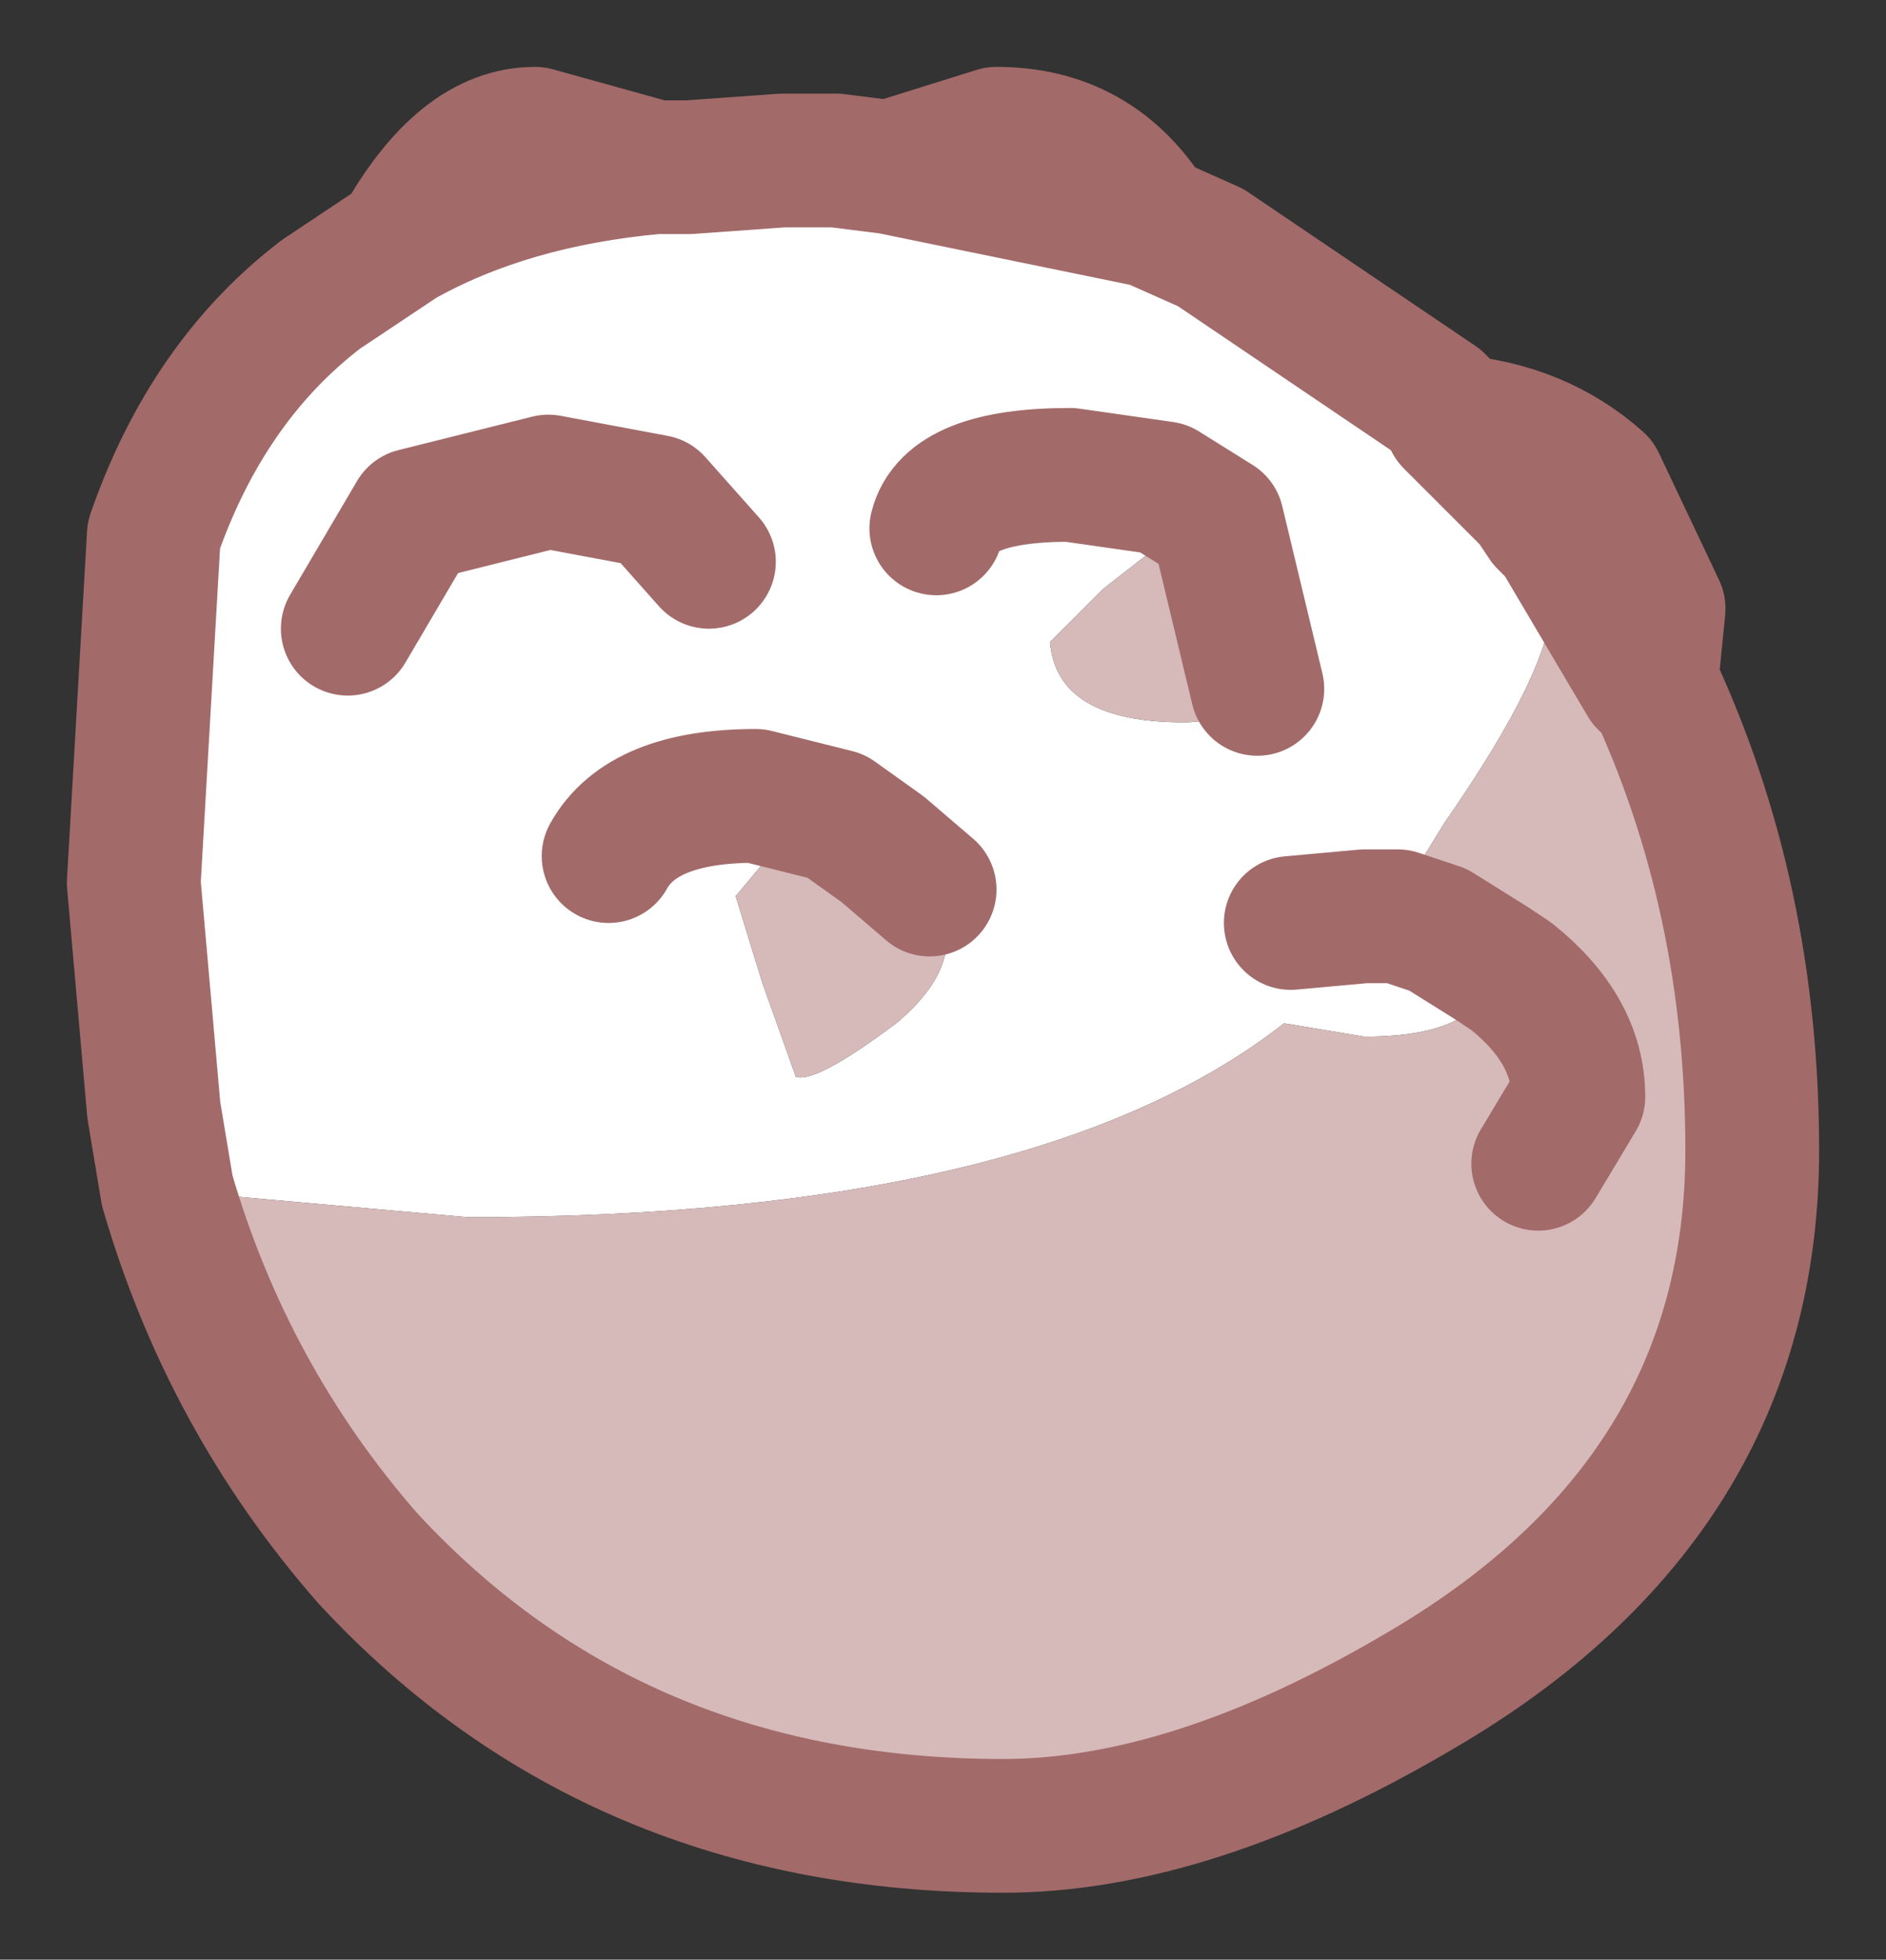 <?xml version="1.0" encoding="UTF-8" standalone="no"?>
<svg xmlns:xlink="http://www.w3.org/1999/xlink" height="14.65px" width="14.1px" xmlns="http://www.w3.org/2000/svg">
  <rect width="100%" height="100%" fill="#333333" stroke="none"/>
  <g id="shape0" transform="matrix(1.0, 0.0, 0.0, 1.0, 7.05, 7.4)">
    <path d="M1.55 -5.75 L2.0 -5.55 3.7 -4.4 3.75 -4.35 3.8 -4.25 4.3 -3.75 4.4 -3.65 4.3 -3.75 3.8 -4.25 Q4.45 -4.2 4.9 -3.8 L4.6 -3.4 4.5 -3.5 4.4 -3.65 4.45 -3.5 4.55 -2.9 Q4.55 -2.4 3.75 -1.25 L3.35 -0.6 3.4 -0.55 3.7 -0.45 4.1 -0.2 Q4.1 0.35 3.15 0.35 L2.55 0.25 Q0.7 1.7 -3.55 1.7 L-5.8 1.5 -5.9 0.9 -6.05 -0.8 -5.9 -3.4 Q-5.5 -4.55 -4.65 -5.2 L-4.05 -5.6 Q-3.25 -6.05 -2.15 -6.15 -3.25 -6.05 -4.05 -5.6 -3.6 -6.4 -3.05 -6.4 L-2.15 -6.15 -1.9 -6.15 -1.2 -6.2 -0.8 -6.2 -0.4 -6.15 1.55 -5.75 -0.4 -6.15 0.4 -6.4 Q1.15 -6.4 1.55 -5.75 M2.6 -0.5 L3.15 -0.55 3.3 -0.55 3.4 -0.55 3.3 -0.55 3.15 -0.55 2.6 -0.5 M2.35 -2.25 L2.05 -3.5 1.65 -3.75 1.65 -3.35 1.2 -3.0 0.8 -2.6 Q0.85 -2.0 1.8 -2.0 2.15 -2.0 2.35 -2.25 M-0.05 -3.45 Q0.05 -3.85 0.95 -3.85 L1.65 -3.75 0.95 -3.85 Q0.05 -3.85 -0.05 -3.45 M-1.75 -3.2 L-2.15 -3.65 -2.95 -3.8 -3.95 -3.55 -4.45 -2.7 -3.95 -3.55 -2.95 -3.8 -2.15 -3.65 -1.75 -3.2 M-0.1 -0.75 L-0.45 -1.05 -0.8 -1.3 -1.3 -1.0 -1.55 -0.7 -1.35 -0.05 -1.1 0.65 Q-0.95 0.7 -0.35 0.25 0.25 -0.25 -0.1 -0.75 M-2.5 -1.0 Q-2.25 -1.45 -1.4 -1.45 L-0.8 -1.3 -1.4 -1.45 Q-2.25 -1.45 -2.5 -1.0" fill="#ffffff" fill-rule="evenodd" stroke="none"/>
    <path d="M-5.8 1.5 L-3.55 1.7 Q0.7 1.7 2.55 0.25 L3.15 0.35 Q4.1 0.35 4.1 -0.2 L3.7 -0.45 3.4 -0.55 3.35 -0.6 3.75 -1.25 Q4.55 -2.4 4.55 -2.9 L4.45 -3.5 4.4 -3.65 4.5 -3.5 4.6 -3.4 4.9 -3.8 5.35 -2.85 5.3 -2.35 5.25 -2.3 4.6 -3.4 5.25 -2.3 5.3 -2.3 Q6.05 -0.7 6.05 1.2 6.05 3.8 3.55 5.25 1.85 6.25 0.45 6.25 -2.45 6.25 -4.3 4.25 -5.35 3.05 -5.8 1.5 M1.65 -3.75 L2.05 -3.5 2.35 -2.25 Q2.15 -2.0 1.8 -2.0 0.85 -2.0 0.8 -2.6 L1.2 -3.0 1.65 -3.35 1.65 -3.75 M4.45 1.3 L4.75 0.8 Q4.75 0.3 4.25 -0.1 L4.1 -0.2 4.25 -0.1 Q4.75 0.3 4.75 0.8 L4.45 1.3 M-0.8 -1.3 L-0.45 -1.05 -0.1 -0.75 Q0.25 -0.25 -0.35 0.25 -0.95 0.7 -1.1 0.65 L-1.35 -0.05 -1.55 -0.7 -1.3 -1.0 -0.8 -1.3" fill="#d6baba" fill-rule="evenodd" stroke="none"/>
    <path d="M3.8 -4.25 L3.75 -4.35 3.7 -4.4 2.0 -5.55 1.55 -5.75 -0.4 -6.15 -0.8 -6.2 -1.2 -6.2 -1.9 -6.15 -2.15 -6.15 Q-3.25 -6.05 -4.05 -5.6 L-4.65 -5.2 Q-5.5 -4.55 -5.9 -3.4 L-6.05 -0.8 -5.9 0.9 -5.8 1.5 Q-5.35 3.05 -4.3 4.25 -2.45 6.25 0.45 6.25 1.85 6.25 3.55 5.25 6.05 3.8 6.05 1.2 6.05 -0.7 5.3 -2.3 L5.25 -2.3 4.6 -3.4 4.5 -3.5 4.4 -3.65 4.3 -3.75 3.8 -4.25 Q4.45 -4.2 4.9 -3.8 L5.35 -2.85 5.3 -2.35 5.3 -2.3 M4.1 -0.2 L3.7 -0.45 3.4 -0.55 3.3 -0.55 3.15 -0.55 2.6 -0.5 M1.65 -3.75 L2.05 -3.5 2.35 -2.25 M1.65 -3.75 L0.95 -3.85 Q0.05 -3.85 -0.05 -3.45 M4.1 -0.2 L4.25 -0.1 Q4.75 0.3 4.75 0.8 L4.45 1.3 M1.55 -5.75 Q1.15 -6.4 0.4 -6.4 L-0.4 -6.15 M-4.45 -2.7 L-3.95 -3.55 -2.95 -3.8 -2.15 -3.65 -1.75 -3.2 M-0.8 -1.3 L-0.45 -1.05 -0.1 -0.75 M-0.8 -1.3 L-1.4 -1.45 Q-2.25 -1.45 -2.5 -1.0 M-2.15 -6.15 L-3.05 -6.4 Q-3.6 -6.4 -4.05 -5.6" fill="none" stroke="#a36a6a" stroke-linecap="round" stroke-linejoin="round" stroke-width="1"/>
  </g>
</svg>